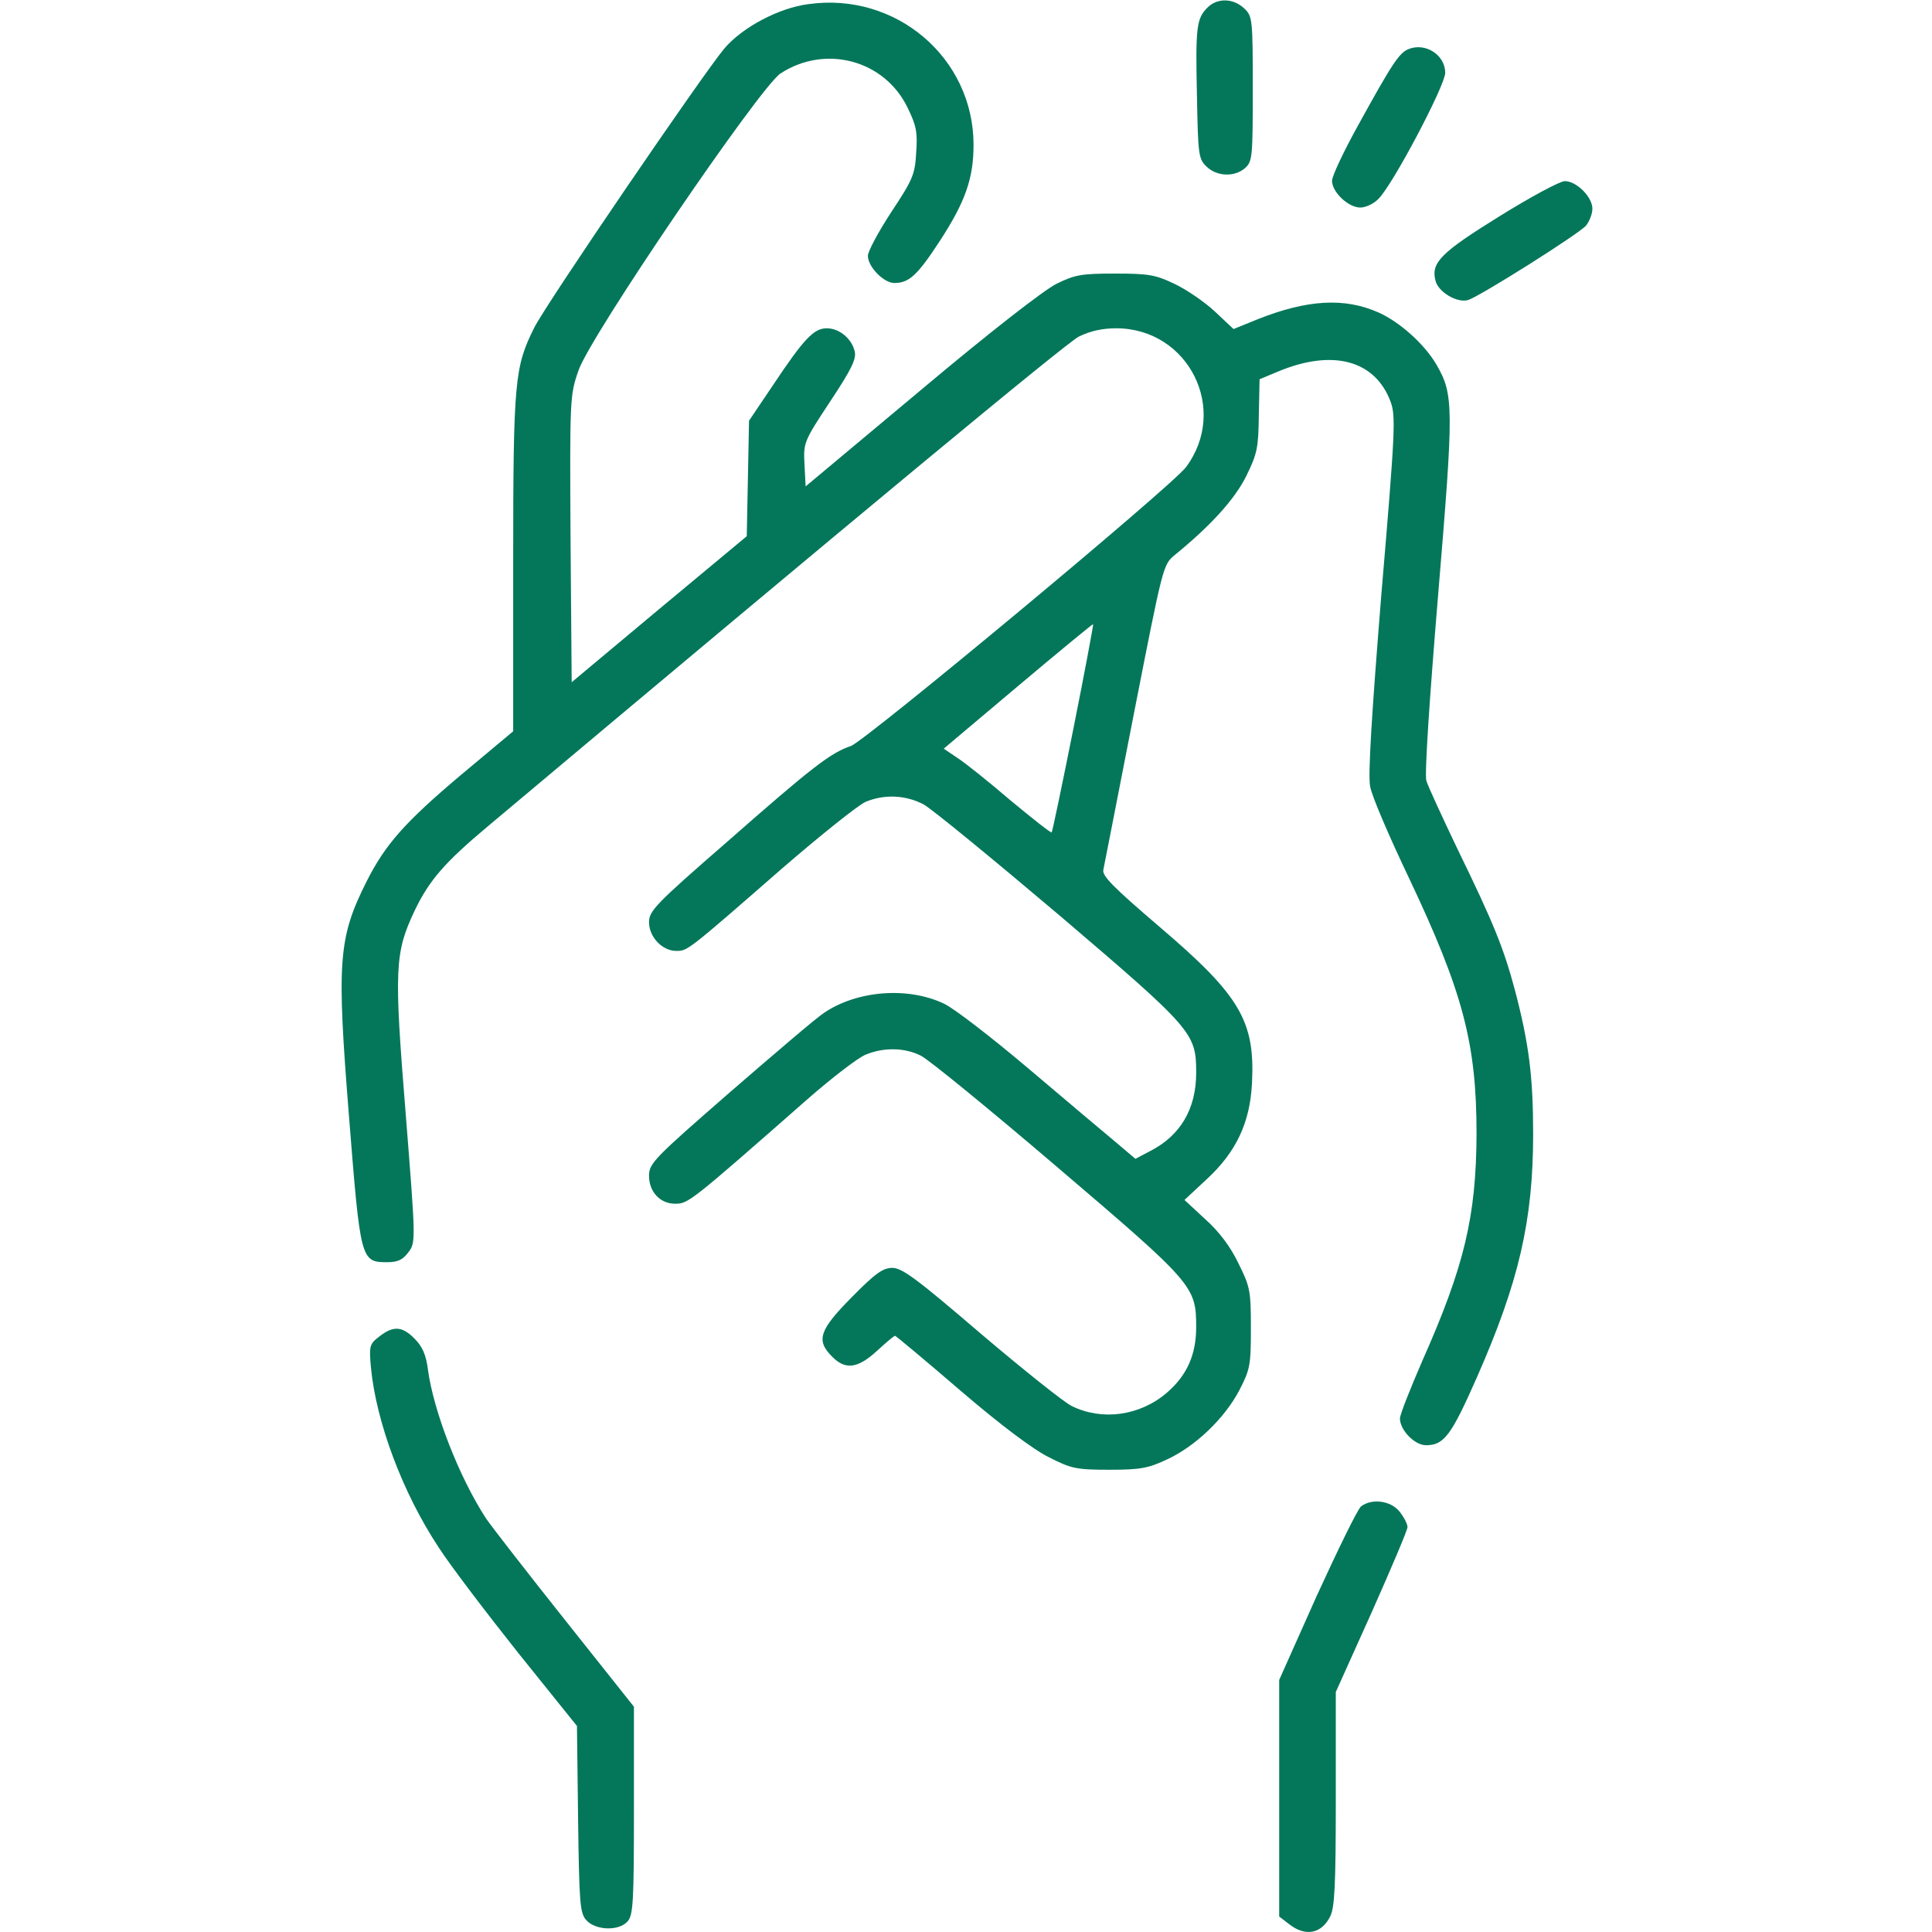 <?xml version="1.0" standalone="no"?>
<!DOCTYPE svg PUBLIC "-//W3C//DTD SVG 20010904//EN"
 "http://www.w3.org/TR/2001/REC-SVG-20010904/DTD/svg10.dtd">
<svg version="1.0" xmlns="http://www.w3.org/2000/svg"
 width="512pt" height="512pt" viewBox="0 0 512 512"
 preserveAspectRatio="xMidYMid meet">

<g transform="translate(0,512) scale(0.1,-0.1)"
fill="#04775a" stroke="none">
<path d="M2142 5109 c-78 -10 -174 -61 -222 -117 -55 -65 -472 -676 -504 -740
-52 -104 -56 -139 -56 -623 l0 -447 -140 -117 c-147 -124 -199 -183 -248 -280
-76 -151 -80 -212 -47 -625 30 -378 31 -385 100 -385 29 0 42 6 57 26 20 26
20 29 -7 369 -31 383 -29 425 24 537 39 81 80 128 196 225 979 822 1528 1277
1564 1296 31 15 62 22 100 22 191 -1 298 -215 184 -368 -37 -50 -849 -725
-888 -739 -54 -18 -104 -57 -327 -253 -191 -166 -208 -184 -208 -214 0 -39 35
-76 72 -76 30 0 28 -2 280 218 103 89 203 169 222 177 50 21 107 18 154 -7 23
-13 185 -146 361 -295 353 -301 361 -311 361 -416 0 -96 -42 -167 -123 -208
l-38 -20 -52 44 c-29 24 -132 111 -230 194 -98 83 -199 161 -225 173 -96 46
-231 35 -318 -24 -19 -12 -130 -107 -249 -210 -202 -176 -215 -189 -215 -222
0 -42 29 -74 69 -74 35 0 39 3 352 278 64 56 133 109 153 117 48 20 104 19
147 -3 20 -10 183 -143 362 -296 360 -307 367 -315 367 -423 0 -74 -25 -129
-79 -175 -71 -60 -170 -74 -251 -34 -19 9 -127 95 -240 191 -168 144 -209 175
-235 175 -25 0 -45 -14 -108 -78 -86 -87 -95 -114 -52 -157 35 -36 68 -32 119
15 24 22 45 40 48 40 2 0 80 -65 173 -145 106 -91 194 -157 235 -177 59 -30
72 -33 160 -33 82 0 103 4 152 27 76 35 153 109 192 183 29 56 31 67 31 165 0
99 -2 110 -33 172 -21 44 -51 84 -88 117 l-55 51 59 55 c78 72 115 150 120
256 8 163 -32 231 -243 411 -124 106 -155 137 -151 153 2 11 39 197 81 414 77
392 77 394 108 420 96 78 160 149 190 210 29 59 32 75 33 161 l2 95 53 22
c142 58 253 28 294 -81 14 -38 13 -73 -24 -508 -26 -323 -36 -482 -30 -512 4
-25 51 -134 103 -243 143 -302 179 -438 179 -678 -1 -219 -32 -350 -144 -602
-32 -74 -59 -142 -59 -152 0 -31 39 -71 69 -71 48 0 67 26 135 180 111 252
149 415 149 645 0 151 -11 239 -48 380 -30 112 -56 177 -152 374 -41 86 -79
168 -83 182 -5 16 8 213 31 490 42 504 42 533 -5 614 -32 54 -97 112 -153 137
-90 40 -189 34 -320 -18 l-64 -26 -50 47 c-27 25 -75 58 -107 73 -50 24 -69
27 -157 27 -89 0 -106 -3 -155 -27 -34 -17 -178 -129 -360 -282 l-305 -255 -3
58 c-3 58 -2 61 68 167 57 86 70 113 65 133 -8 34 -41 61 -74 61 -34 0 -60
-27 -142 -150 l-64 -95 -3 -153 -3 -153 -232 -193 -232 -194 -3 379 c-2 372
-2 381 21 447 30 90 480 750 535 787 119 78 276 36 337 -90 23 -47 27 -65 23
-119 -3 -58 -9 -72 -66 -158 -34 -52 -62 -104 -62 -116 0 -29 42 -72 70 -72
39 0 61 20 121 112 67 103 89 165 89 254 0 231 -206 406 -438 373z m703 -1918
c-30 -150 -56 -275 -58 -277 -2 -2 -50 36 -108 84 -57 49 -121 100 -141 113
l-37 25 197 166 c108 91 198 165 199 164 1 -1 -22 -125 -52 -275z"/>
<path d="M3200 5100 c-29 -29 -32 -51 -28 -233 3 -156 4 -168 25 -188 27 -27
75 -29 103 -4 19 17 20 30 20 210 0 187 -1 192 -23 213 -29 27 -71 28 -97 2z"/>
<path d="M3733 4990 c-25 -10 -43 -37 -136 -206 -37 -67 -67 -131 -67 -143 0
-30 43 -71 75 -71 14 0 36 10 48 23 38 37 177 301 177 334 0 47 -52 81 -97 63z"/>
<path d="M3974 4547 c-155 -96 -182 -123 -170 -170 7 -31 58 -61 87 -52 33 11
293 175 312 197 9 11 17 31 17 45 0 31 -42 73 -73 73 -13 0 -91 -42 -173 -93z"/>
<path d="M1005 1578 c-26 -20 -27 -25 -22 -82 14 -146 85 -334 179 -476 30
-47 126 -173 211 -280 l156 -194 3 -247 c3 -226 5 -249 22 -268 25 -27 86 -29
109 -3 15 16 17 52 17 294 l0 275 -182 229 c-101 127 -195 248 -210 270 -71
109 -139 283 -154 395 -5 39 -15 61 -35 81 -33 34 -57 35 -94 6z"/>
<path d="M3607 1128 c-9 -7 -61 -114 -117 -236 l-100 -224 0 -313 0 -314 26
-20 c43 -34 86 -26 109 20 12 23 15 82 15 311 l0 284 95 211 c52 117 95 218
95 226 0 8 -9 26 -21 41 -23 29 -73 36 -102 14z"/>
</g>
</svg>
